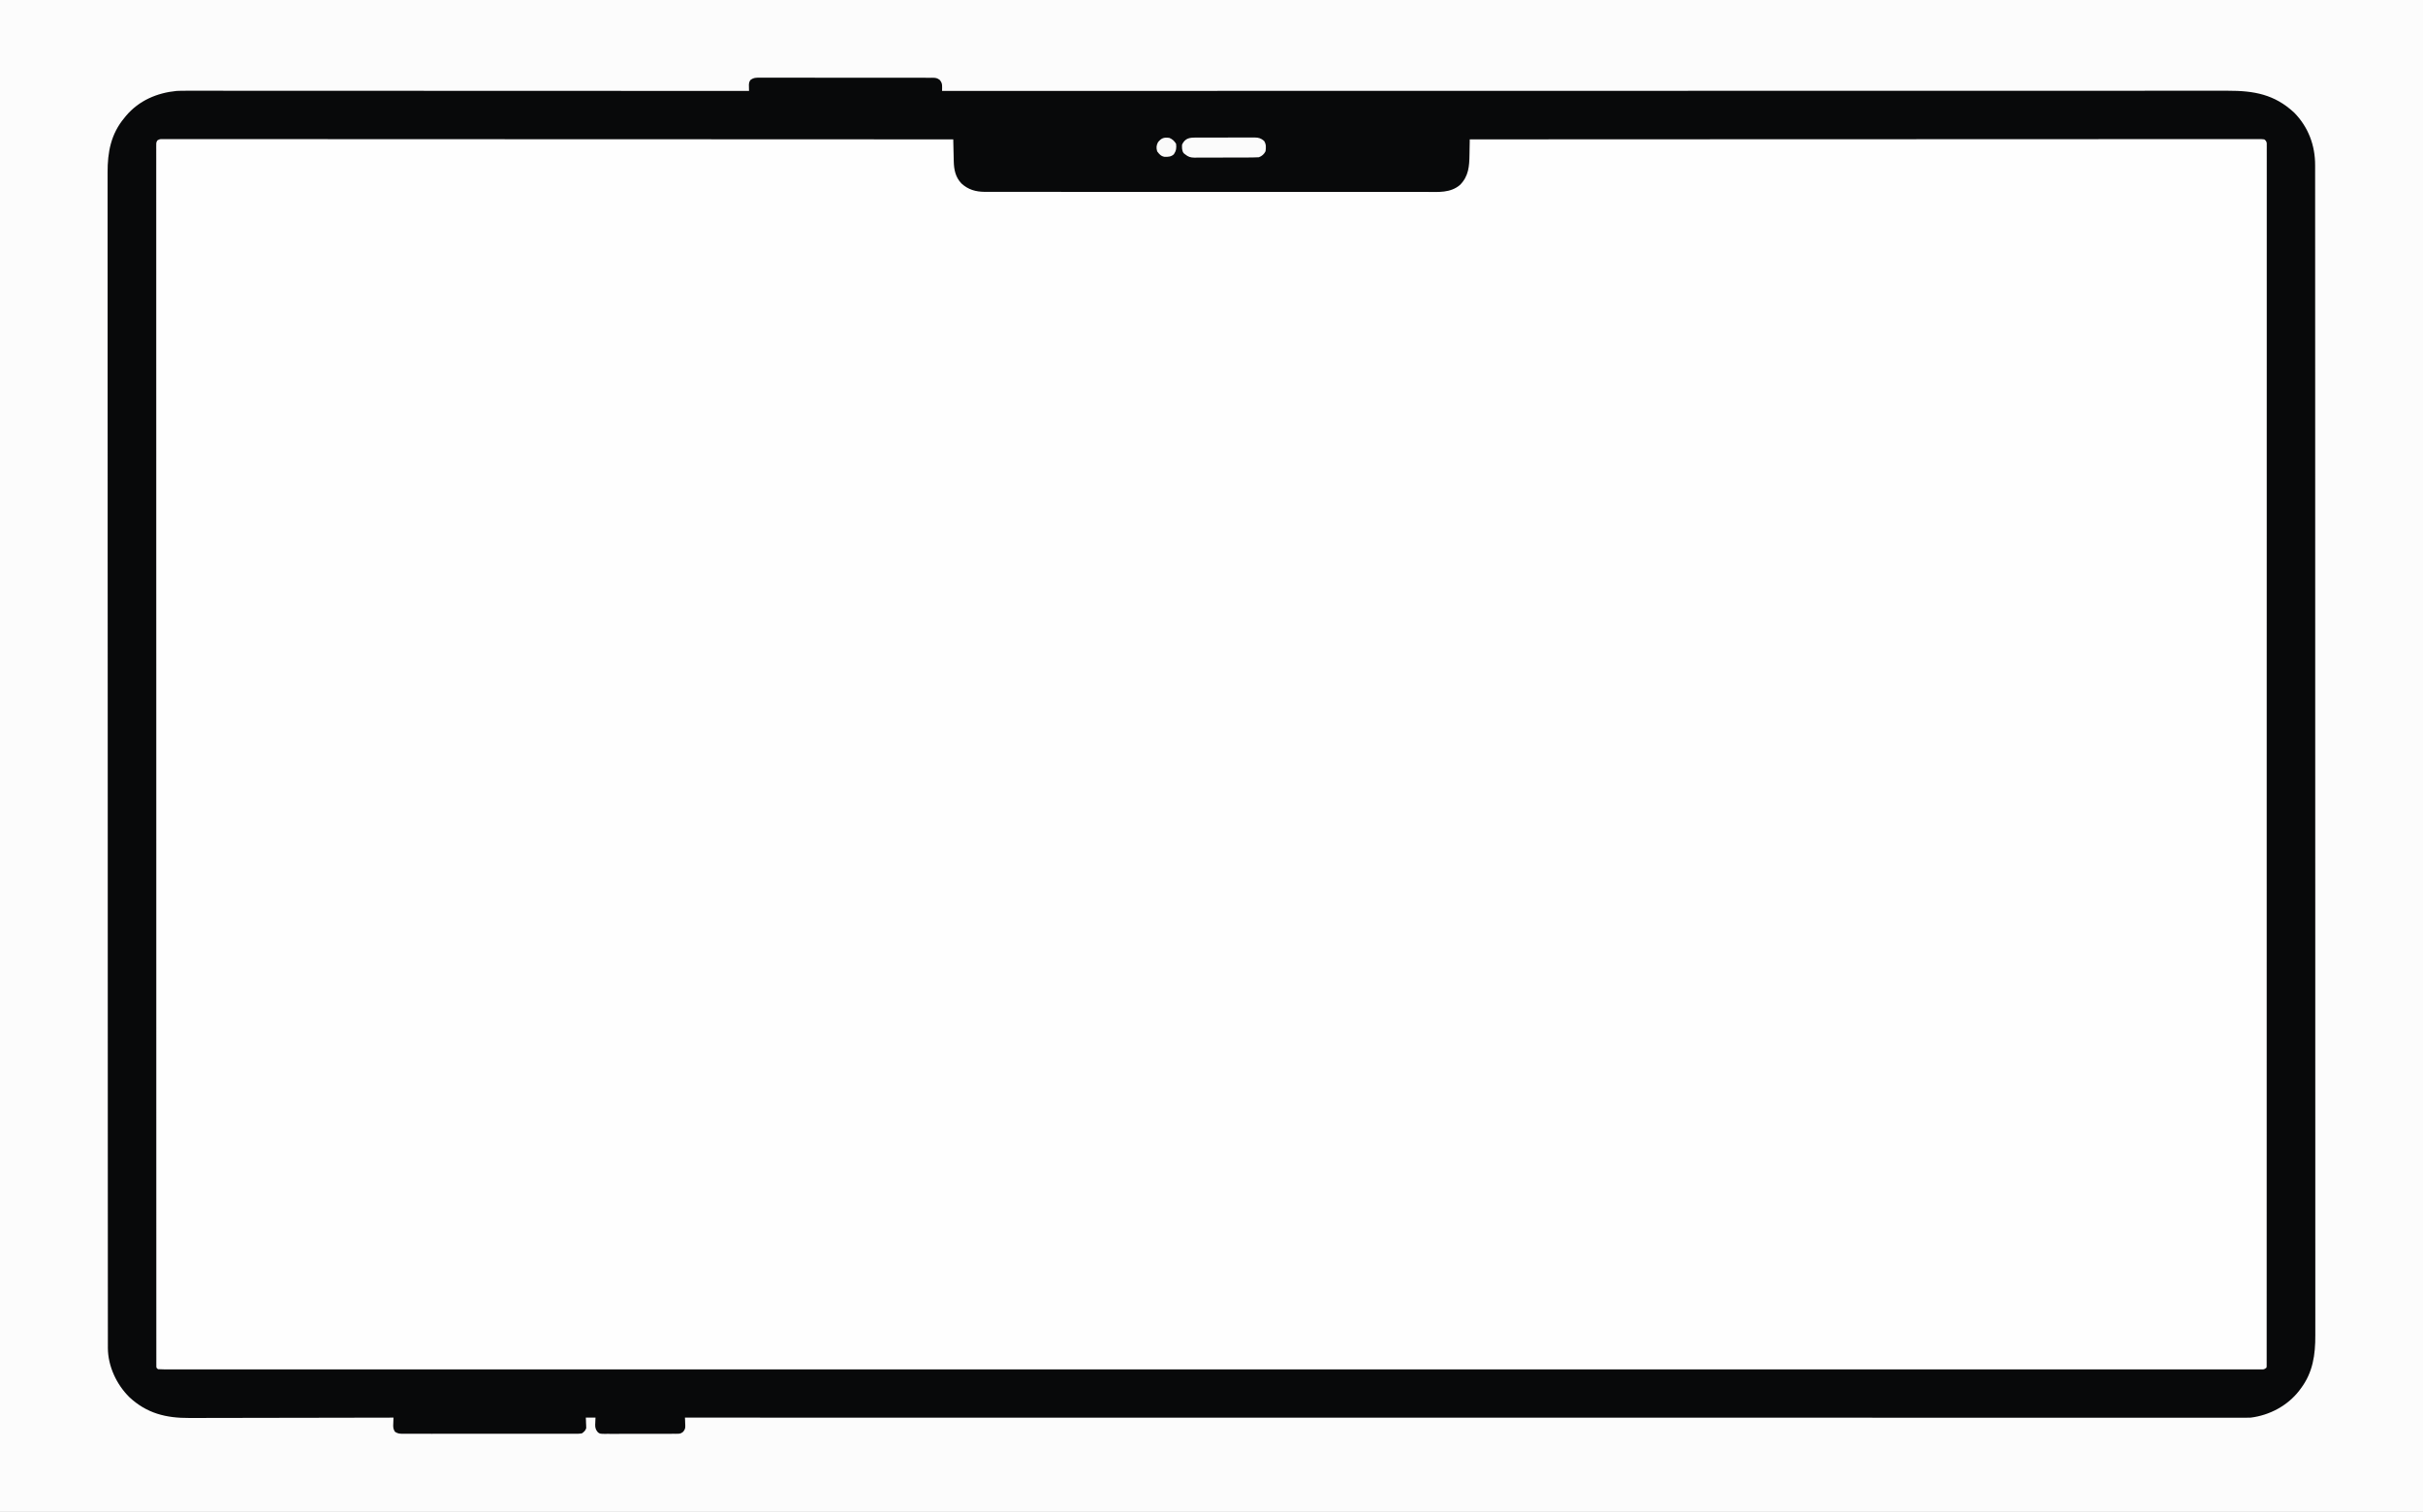 <?xml version="1.0" encoding="UTF-8"?>
<svg version="1.1" xmlns="http://www.w3.org/2000/svg" width="3251" height="2028">
<rect width="100%" height="100%" fill="#808080" stroke="none"/>
<path d="M0 0 C1072.83 0 2145.66 0 3251 0 C3251 669.24 3251 1338.48 3251 2028 C2178.17 2028 1105.34 2028 0 2028 C0 1358.76 0 689.52 0 0 Z " fill="#FEFEFE" transform="translate(0,0)"/>
<path d="M0 0 C1072.83 0 2145.66 0 3251 0 C3251 669.24 3251 1338.48 3251 2028 C2178.17 2028 1105.34 2028 0 2028 C0 1358.76 0 689.52 0 0 Z M211.325 188.23 C209.608 190.524 209.625 191.849 209.625 194.701 C209.618 195.676 209.611 196.651 209.603 197.655 C209.61 198.732 209.618 199.809 209.625 200.918 C209.621 202.064 209.617 203.21 209.613 204.391 C209.604 207.596 209.61 210.801 209.62 214.007 C209.629 217.497 209.62 220.988 209.613 224.479 C209.603 230.629 209.605 236.779 209.614 242.929 C209.627 252.136 209.623 261.342 209.616 270.549 C209.604 286.237 209.606 301.925 209.615 317.613 C209.625 333.52 209.629 349.426 209.624 365.333 C209.624 366.336 209.624 367.34 209.623 368.373 C209.622 372.459 209.621 376.545 209.619 380.631 C209.607 418.721 209.61 456.812 209.622 494.903 C209.633 531.618 209.639 568.332 209.637 605.046 C209.637 607.349 209.637 609.652 209.637 611.955 C209.637 621.21 209.637 630.464 209.636 639.719 C209.635 665.591 209.635 691.463 209.635 717.335 C209.635 718.513 209.635 719.691 209.635 720.905 C209.636 758.466 209.642 796.026 209.65 833.587 C209.65 834.806 209.651 836.024 209.651 837.28 C209.655 857.073 209.66 876.867 209.665 896.66 C209.683 975.171 209.69 1053.683 209.684 1132.194 C209.684 1137.155 209.684 1142.117 209.683 1147.078 C209.683 1148.305 209.683 1149.531 209.683 1150.795 C209.682 1164.379 209.681 1177.963 209.68 1191.547 C209.68 1192.765 209.68 1193.983 209.68 1195.238 C209.676 1260.95 209.681 1326.662 209.69 1392.375 C209.69 1394.69 209.69 1397.006 209.691 1399.322 C209.691 1400.466 209.691 1401.611 209.691 1402.791 C209.691 1405.1 209.692 1407.41 209.692 1409.719 C209.693 1415.473 209.694 1421.227 209.694 1426.981 C209.698 1452.228 209.7 1477.475 209.698 1502.723 C209.698 1504.431 209.698 1504.431 209.698 1506.174 C209.698 1511.91 209.698 1517.645 209.697 1523.381 C209.695 1564.781 209.699 1606.181 209.714 1647.581 C209.716 1651.653 209.717 1655.726 209.719 1659.798 C209.719 1660.798 209.72 1661.797 209.72 1662.827 C209.726 1678.696 209.724 1694.565 209.72 1710.434 C209.717 1726.012 209.72 1741.591 209.731 1757.169 C209.738 1766.319 209.738 1775.469 209.731 1784.618 C209.727 1790.68 209.73 1796.741 209.739 1802.803 C209.744 1806.249 209.746 1809.694 209.738 1813.14 C209.733 1816.829 209.739 1820.518 209.748 1824.207 C209.743 1825.286 209.739 1826.365 209.734 1827.477 C209.739 1828.45 209.744 1829.423 209.749 1830.425 C209.749 1831.267 209.75 1832.108 209.75 1832.976 C209.817 1835.227 209.817 1835.227 212 1837 C214.597 1837.197 217.087 1837.267 219.685 1837.25 C220.898 1837.254 220.898 1837.254 222.135 1837.259 C224.881 1837.266 227.627 1837.258 230.373 1837.251 C232.358 1837.253 234.344 1837.256 236.329 1837.259 C241.841 1837.267 247.354 1837.262 252.866 1837.255 C258.864 1837.249 264.862 1837.256 270.86 1837.26 C281.431 1837.267 292.003 1837.267 302.575 1837.261 C313.985 1837.255 325.395 1837.254 336.806 1837.257 C337.528 1837.258 338.25 1837.258 338.994 1837.258 C342.68 1837.259 346.367 1837.261 350.053 1837.262 C377.019 1837.271 403.986 1837.271 430.952 1837.265 C458.297 1837.26 485.642 1837.259 512.987 1837.263 C513.848 1837.263 514.709 1837.263 515.597 1837.263 C523.49 1837.264 531.383 1837.266 539.276 1837.267 C559.072 1837.27 578.868 1837.273 598.664 1837.275 C599.572 1837.275 600.479 1837.275 601.414 1837.275 C646.175 1837.279 690.937 1837.276 735.699 1837.273 C737.661 1837.272 739.623 1837.272 741.584 1837.272 C742.556 1837.272 743.529 1837.272 744.53 1837.272 C757.35 1837.271 770.17 1837.27 782.99 1837.269 C784.46 1837.269 784.46 1837.269 785.96 1837.268 C831.329 1837.265 876.697 1837.266 922.066 1837.268 C927.013 1837.268 931.959 1837.268 936.905 1837.268 C951.814 1837.269 966.722 1837.269 981.631 1837.27 C1027.095 1837.272 1072.56 1837.273 1118.024 1837.274 C1119.543 1837.274 1119.543 1837.274 1121.092 1837.274 C1186.677 1837.275 1252.261 1837.272 1317.846 1837.268 C1318.893 1837.268 1319.94 1837.268 1321.019 1837.268 C1356.102 1837.265 1391.184 1837.263 1426.266 1837.26 C1532.364 1837.253 1638.461 1837.248 1827.934 1837.261 C1863.008 1837.263 1898.081 1837.266 1933.154 1837.268 C1934.201 1837.268 1935.248 1837.268 1936.327 1837.268 C2001.877 1837.273 2067.426 1837.274 2132.976 1837.274 C2134.494 1837.274 2134.494 1837.274 2136.043 1837.274 C2181.482 1837.273 2226.921 1837.272 2272.36 1837.27 C2287.262 1837.269 2302.164 1837.269 2317.066 1837.268 C2322.009 1837.268 2326.953 1837.268 2331.896 1837.267 C2377.267 1837.266 2422.638 1837.265 2468.01 1837.269 C2468.989 1837.269 2469.968 1837.269 2470.977 1837.269 C2483.79 1837.27 2496.603 1837.271 2509.416 1837.272 C2510.387 1837.272 2511.359 1837.272 2512.36 1837.272 C2514.319 1837.273 2516.279 1837.273 2518.239 1837.273 C2562.938 1837.277 2607.637 1837.279 2652.336 1837.275 C2653.695 1837.275 2653.695 1837.275 2655.081 1837.274 C2674.845 1837.272 2694.608 1837.27 2714.371 1837.266 C2722.252 1837.265 2730.133 1837.264 2738.013 1837.263 C2738.873 1837.263 2739.733 1837.263 2740.619 1837.262 C2767.931 1837.258 2795.244 1837.26 2822.556 1837.266 C2849.429 1837.271 2876.302 1837.271 2903.174 1837.261 C2906.848 1837.26 2910.521 1837.259 2914.194 1837.257 C2914.913 1837.257 2915.632 1837.257 2916.373 1837.257 C2927.752 1837.253 2939.13 1837.256 2950.509 1837.262 C2961.618 1837.268 2972.728 1837.266 2983.837 1837.258 C2989.761 1837.253 2995.685 1837.252 3001.608 1837.259 C3006.97 1837.266 3012.332 1837.264 3017.693 1837.254 C3019.628 1837.252 3021.564 1837.253 3023.499 1837.258 C3026.104 1837.265 3028.709 1837.259 3031.315 1837.25 C3032.075 1837.255 3032.834 1837.26 3033.617 1837.265 C3037.764 1837.369 3037.764 1837.369 3041 1835 C3041.302 1832.894 3041.302 1832.894 3041.251 1830.425 C3041.256 1829.452 3041.261 1828.479 3041.266 1827.477 C3041.261 1826.398 3041.257 1825.319 3041.252 1824.207 C3041.256 1822.49 3041.256 1822.49 3041.261 1820.739 C3041.267 1817.533 3041.264 1814.327 3041.257 1811.121 C3041.252 1807.631 3041.259 1804.141 3041.264 1800.651 C3041.272 1794.501 3041.272 1788.351 3041.267 1782.202 C3041.26 1772.995 3041.264 1763.788 3041.27 1754.582 C3041.281 1738.894 3041.283 1723.207 3041.279 1707.519 C3041.275 1691.612 3041.275 1675.705 3041.281 1659.798 C3041.282 1658.294 3041.282 1658.294 3041.282 1656.759 C3041.284 1652.673 3041.285 1648.588 3041.287 1644.503 C3041.302 1602.984 3041.305 1561.466 3041.303 1519.947 C3041.302 1514.206 3041.302 1508.464 3041.302 1502.723 C3041.302 1501.582 3041.301 1500.442 3041.301 1499.267 C3041.3 1474.023 3041.303 1448.78 3041.306 1423.536 C3041.307 1417.776 3041.308 1412.016 3041.308 1406.256 C3041.309 1403.945 3041.309 1401.633 3041.309 1399.322 C3041.309 1398.176 3041.31 1397.03 3041.31 1395.85 C3041.31 1393.532 3041.31 1391.215 3041.311 1388.897 C3041.319 1323.114 3041.324 1257.33 3041.32 1191.547 C3041.32 1190.328 3041.32 1189.109 3041.319 1187.854 C3041.319 1174.262 3041.318 1160.67 3041.317 1147.078 C3041.317 1145.851 3041.317 1144.624 3041.316 1143.359 C3041.316 1135.915 3041.316 1135.915 3041.315 1128.47 C3041.31 1049.959 3041.317 971.448 3041.336 892.936 C3041.341 873.153 3041.346 853.37 3041.35 833.587 C3041.35 832.369 3041.351 831.151 3041.351 829.896 C3041.359 792.375 3041.364 754.855 3041.365 717.335 C3041.365 716.157 3041.365 714.98 3041.365 713.767 C3041.365 687.924 3041.365 662.081 3041.364 636.238 C3041.363 626.992 3041.363 617.745 3041.363 608.499 C3041.363 606.199 3041.362 603.898 3041.362 601.598 C3041.361 564.894 3041.368 528.19 3041.379 491.486 C3041.391 453.508 3041.392 415.53 3041.38 377.552 C3041.378 373.479 3041.377 369.406 3041.376 365.333 C3041.376 364.333 3041.375 363.334 3041.375 362.304 C3041.371 346.436 3041.376 330.568 3041.386 314.7 C3041.396 299.12 3041.395 283.54 3041.382 267.961 C3041.375 258.811 3041.376 249.662 3041.389 240.513 C3041.397 234.451 3041.395 228.388 3041.383 222.326 C3041.376 218.88 3041.375 215.435 3041.386 211.989 C3041.396 208.299 3041.388 204.609 3041.375 200.918 C3041.382 199.841 3041.389 198.765 3041.397 197.655 C3041.39 196.68 3041.382 195.705 3041.375 194.701 C3041.375 193.438 3041.375 193.438 3041.375 192.149 C3040.909 189.478 3040.169 188.592 3038 187 C3035.514 186.707 3033.279 186.6 3030.792 186.627 C3030.048 186.624 3029.304 186.62 3028.537 186.616 C3026.019 186.607 3023.501 186.619 3020.983 186.631 C3019.161 186.629 3017.34 186.625 3015.518 186.62 C3010.475 186.611 3005.431 186.621 3000.388 186.633 C2994.916 186.643 2989.443 186.636 2983.971 186.631 C2974.367 186.625 2964.764 186.63 2955.16 186.642 C2940.88 186.66 2926.6 186.661 2912.319 186.659 C2888.301 186.655 2864.282 186.665 2840.264 186.683 C2816.472 186.701 2792.681 186.712 2768.889 186.715 C2767.782 186.716 2767.782 186.716 2766.652 186.716 C2759.907 186.717 2753.163 186.717 2746.419 186.718 C2729.652 186.72 2712.886 186.723 2696.119 186.727 C2695.355 186.727 2694.592 186.727 2693.805 186.727 C2656.646 186.735 2619.488 186.754 2582.329 186.774 C2569.432 186.781 2556.534 186.787 2543.637 186.794 C2542.837 186.794 2542.037 186.795 2541.213 186.795 C2504.04 186.814 2466.866 186.825 2429.693 186.835 C2427.28 186.835 2424.867 186.836 2422.454 186.836 C2406.465 186.84 2390.475 186.844 2374.485 186.848 C2342.668 186.855 2310.852 186.864 2279.035 186.872 C2277.52 186.873 2276.005 186.873 2274.489 186.874 C2192.677 186.896 2110.865 186.932 1972 187 C1971.985 188.058 1971.971 189.116 1971.956 190.206 C1971.897 194.187 1971.82 198.168 1971.738 202.149 C1971.705 203.861 1971.676 205.574 1971.654 207.287 C1971.438 223.002 1970.583 236.248 1959 248.035 C1946.167 259.146 1929.639 257.567 1913.752 257.501 C1911.167 257.505 1908.582 257.511 1905.998 257.518 C1900.39 257.531 1894.782 257.529 1889.175 257.517 C1880.836 257.5 1872.497 257.505 1864.158 257.515 C1849.263 257.533 1834.367 257.527 1819.472 257.512 C1806.437 257.499 1793.403 257.494 1780.368 257.496 C1779.07 257.497 1779.07 257.497 1777.746 257.497 C1774.234 257.497 1770.721 257.498 1767.209 257.499 C1734.274 257.506 1701.338 257.49 1668.403 257.464 C1639.151 257.441 1609.899 257.436 1580.647 257.446 C1573.156 257.449 1565.664 257.451 1558.173 257.454 C1556.789 257.454 1556.789 257.454 1555.378 257.455 C1530.924 257.462 1506.469 257.456 1482.015 257.445 C1479.383 257.444 1476.752 257.443 1474.12 257.442 C1472.374 257.441 1470.628 257.44 1468.883 257.439 C1455.856 257.434 1442.83 257.435 1429.804 257.439 C1414.991 257.445 1400.179 257.439 1385.366 257.419 C1377.079 257.408 1368.792 257.405 1360.505 257.414 C1354.315 257.42 1348.126 257.41 1341.936 257.394 C1339.433 257.39 1336.931 257.391 1334.428 257.397 C1331.024 257.406 1327.621 257.395 1324.217 257.38 C1323.248 257.387 1322.279 257.394 1321.28 257.401 C1309.161 257.299 1299.018 254.475 1290.031 246.184 C1281.898 237.654 1279.92 227.586 1279.684 216.199 C1279.652 214.945 1279.652 214.945 1279.621 213.665 C1279.555 211.006 1279.496 208.347 1279.438 205.688 C1279.394 203.88 1279.351 202.072 1279.307 200.264 C1279.2 195.843 1279.098 191.421 1279 187 C1150.223 186.935 1150.223 186.935 974.24 186.873 C972.722 186.873 971.204 186.872 969.687 186.872 C937.835 186.863 905.984 186.855 874.132 186.847 C858.132 186.844 842.133 186.84 826.133 186.836 C823.72 186.835 821.306 186.835 818.893 186.834 C781.716 186.825 744.54 186.813 707.363 186.794 C706.563 186.794 705.764 186.793 704.94 186.793 C692.046 186.786 679.152 186.779 666.258 186.772 C629.133 186.753 592.007 186.734 554.881 186.727 C553.737 186.726 553.737 186.726 552.569 186.726 C535.821 186.723 519.073 186.72 502.325 186.718 C495.587 186.717 488.849 186.716 482.111 186.715 C481.373 186.715 480.636 186.715 479.876 186.715 C456.091 186.712 432.307 186.699 408.522 186.681 C383.909 186.663 359.296 186.655 334.684 186.659 C320.48 186.662 306.277 186.656 292.074 186.638 C282.602 186.626 273.131 186.626 263.66 186.635 C258.253 186.639 252.846 186.639 247.438 186.625 C242.529 186.613 237.619 186.615 232.709 186.628 C230.935 186.63 229.161 186.627 227.387 186.618 C224.994 186.608 222.601 186.615 220.208 186.627 C219.165 186.616 219.165 186.616 218.101 186.605 C214.476 186.626 214.476 186.626 211.325 188.23 Z " fill="#FCFCFC" transform="translate(0,0)"/>
<path d="M0 0 C1.013 -0.009 2.027 -0.017 3.071 -0.026 C6.472 -0.048 9.871 -0.027 13.271 -0.005 C15.707 -0.012 18.143 -0.021 20.579 -0.032 C26.511 -0.053 32.443 -0.046 38.375 -0.025 C43.196 -0.009 48.017 -0.004 52.838 -0.009 C53.524 -0.009 54.211 -0.01 54.917 -0.011 C56.311 -0.012 57.705 -0.013 59.099 -0.015 C72.17 -0.027 85.241 -0.003 98.312 0.034 C109.527 0.065 120.742 0.067 131.958 0.048 C144.982 0.026 158.006 0.02 171.03 0.041 C172.419 0.043 173.808 0.045 175.197 0.047 C175.88 0.048 176.563 0.049 177.267 0.05 C182.082 0.057 186.898 0.052 191.713 0.043 C198.194 0.031 204.675 0.047 211.156 0.08 C213.537 0.088 215.918 0.088 218.299 0.078 C221.545 0.067 224.789 0.086 228.035 0.114 C228.982 0.103 229.929 0.093 230.904 0.082 C235.471 0.153 237.388 0.259 241.079 3.17 C243.777 6.768 244.137 8.445 244.08 12.88 C244.071 13.79 244.062 14.7 244.052 15.638 C244.041 16.337 244.029 17.035 244.017 17.755 C244.639 17.755 245.262 17.755 245.903 17.755 C298.743 17.744 351.583 17.734 404.424 17.723 C405.993 17.723 405.993 17.723 407.594 17.723 C519.697 17.701 631.799 17.683 743.901 17.67 C746.391 17.67 748.881 17.67 751.371 17.67 C803.633 17.664 855.895 17.658 908.157 17.653 C934.41 17.651 960.662 17.648 986.915 17.646 C990.875 17.645 994.835 17.645 998.795 17.645 C1059.781 17.638 1120.768 17.631 1181.754 17.618 C1183.065 17.618 1184.377 17.617 1185.728 17.617 C1206.872 17.613 1228.016 17.608 1249.161 17.603 C1310.057 17.59 1370.953 17.578 1431.85 17.573 C1433.102 17.573 1434.354 17.573 1435.644 17.573 C1463.129 17.57 1490.614 17.568 1518.099 17.567 C1529.158 17.567 1540.217 17.566 1551.276 17.565 C1552.486 17.565 1553.696 17.565 1554.943 17.565 C1593.951 17.563 1632.96 17.554 1671.968 17.543 C1711.257 17.531 1750.546 17.525 1789.835 17.528 C1795.263 17.528 1800.69 17.529 1806.118 17.529 C1807.182 17.529 1808.246 17.529 1809.342 17.529 C1826.199 17.53 1843.056 17.524 1859.913 17.515 C1876.483 17.507 1893.054 17.505 1909.624 17.512 C1919.342 17.515 1929.06 17.513 1938.778 17.503 C1945.232 17.497 1951.687 17.498 1958.141 17.505 C1961.8 17.508 1965.458 17.509 1969.117 17.501 C2004.089 17.427 2031.817 22.237 2058.322 47.005 C2077.083 66.146 2086.389 90.815 2086.27 117.515 C2086.273 118.643 2086.276 119.77 2086.28 120.932 C2086.287 124.703 2086.281 128.474 2086.275 132.245 C2086.276 134.99 2086.281 137.735 2086.285 140.481 C2086.293 146.465 2086.294 152.449 2086.29 158.433 C2086.284 167.392 2086.289 176.351 2086.296 185.309 C2086.309 200.579 2086.312 215.848 2086.31 231.117 C2086.307 246.591 2086.309 262.065 2086.317 277.539 C2086.317 278.517 2086.318 279.494 2086.318 280.501 C2086.32 284.482 2086.322 288.463 2086.324 292.443 C2086.344 333.973 2086.35 375.502 2086.351 417.031 C2086.352 421.502 2086.352 425.972 2086.352 430.442 C2086.352 431.552 2086.352 432.661 2086.352 433.804 C2086.353 458.385 2086.357 482.965 2086.362 507.546 C2086.364 517.667 2086.366 527.788 2086.368 537.909 C2086.369 539.587 2086.369 539.587 2086.369 541.298 C2086.382 605.384 2086.39 669.469 2086.389 733.554 C2086.389 735.953 2086.389 738.351 2086.389 740.75 C2086.389 751.578 2086.388 762.407 2086.388 773.235 C2086.388 778.064 2086.388 782.893 2086.388 787.722 C2086.388 790.139 2086.388 792.556 2086.388 794.972 C2086.387 871.399 2086.401 947.825 2086.429 1024.251 C2086.436 1043.507 2086.443 1062.763 2086.449 1082.018 C2086.45 1083.797 2086.45 1083.797 2086.451 1085.611 C2086.463 1122.153 2086.471 1158.695 2086.473 1195.237 C2086.473 1196.384 2086.473 1197.532 2086.473 1198.714 C2086.475 1223.898 2086.476 1249.083 2086.475 1274.268 C2086.475 1283.28 2086.475 1292.291 2086.475 1301.303 C2086.475 1303.545 2086.475 1305.786 2086.475 1308.028 C2086.474 1343.751 2086.486 1379.473 2086.503 1415.196 C2086.52 1451.175 2086.525 1487.154 2086.511 1523.133 C2086.51 1528.106 2086.508 1533.079 2086.506 1538.051 C2086.506 1539.514 2086.506 1539.514 2086.505 1541.005 C2086.501 1556.434 2086.509 1571.862 2086.524 1587.291 C2086.537 1602.466 2086.537 1617.641 2086.521 1632.816 C2086.513 1641.709 2086.515 1650.603 2086.533 1659.496 C2086.544 1665.409 2086.541 1671.323 2086.525 1677.236 C2086.517 1680.584 2086.517 1683.931 2086.531 1687.279 C2086.631 1713.587 2083.247 1737.247 2067.017 1758.755 C2066.317 1759.7 2065.617 1760.645 2064.896 1761.618 C2049.234 1781.804 2025.168 1794.555 2000.017 1797.755 C1997.885 1797.84 1995.751 1797.88 1993.618 1797.88 C1991.738 1797.883 1991.738 1797.883 1989.82 1797.887 C1988.439 1797.885 1987.058 1797.882 1985.676 1797.879 C1984.194 1797.88 1982.711 1797.882 1981.228 1797.883 C1977.137 1797.887 1973.045 1797.884 1968.954 1797.88 C1964.493 1797.877 1960.031 1797.88 1955.57 1797.882 C1947.715 1797.884 1939.861 1797.883 1932.006 1797.88 C1920.247 1797.875 1908.489 1797.876 1896.73 1797.878 C1876.692 1797.88 1856.655 1797.879 1836.617 1797.874 C1816.303 1797.87 1795.99 1797.868 1775.676 1797.868 C1774.394 1797.868 1773.113 1797.868 1771.792 1797.868 C1765.257 1797.869 1758.722 1797.869 1752.187 1797.869 C1738.788 1797.869 1725.388 1797.869 1711.988 1797.869 C1710.977 1797.869 1710.977 1797.869 1709.945 1797.869 C1676.69 1797.869 1643.435 1797.865 1610.181 1797.861 C1598.472 1797.859 1586.763 1797.858 1575.055 1797.857 C1573.963 1797.856 1573.963 1797.856 1572.849 1797.856 C1539.14 1797.852 1505.431 1797.851 1471.722 1797.85 C1469.517 1797.85 1467.313 1797.85 1465.109 1797.85 C1451.817 1797.85 1438.525 1797.849 1425.232 1797.849 C1392.188 1797.848 1359.143 1797.847 1326.098 1797.846 C1325.346 1797.846 1324.594 1797.846 1323.819 1797.846 C1275.09 1797.845 1226.362 1797.841 1177.633 1797.837 C1176.855 1797.837 1176.077 1797.837 1175.276 1797.837 C1151.591 1797.835 1127.907 1797.833 1104.222 1797.831 C1078.012 1797.828 1051.803 1797.826 1025.593 1797.824 C1024.411 1797.824 1024.411 1797.824 1023.205 1797.824 C948.355 1797.817 873.505 1797.813 798.655 1797.81 C795.485 1797.81 792.314 1797.81 789.144 1797.81 C759.971 1797.809 730.798 1797.807 701.625 1797.806 C700.849 1797.806 700.073 1797.806 699.274 1797.806 C696.925 1797.806 694.577 1797.806 692.228 1797.806 C628.775 1797.803 565.323 1797.801 501.87 1797.798 C499.631 1797.798 497.393 1797.797 495.154 1797.797 C422.437 1797.794 349.72 1797.79 91.771 1797.771 C90.512 1797.771 89.253 1797.771 87.956 1797.771 C24.976 1797.766 -38.003 1797.761 -100.983 1797.755 C-100.896 1799.401 -100.896 1799.401 -100.807 1801.079 C-100.76 1802.534 -100.714 1803.988 -100.67 1805.443 C-100.628 1806.164 -100.586 1806.885 -100.543 1807.628 C-100.447 1811.844 -100.622 1813.303 -103.357 1816.735 C-106.155 1818.887 -107.266 1819.383 -110.726 1819.397 C-111.652 1819.412 -112.577 1819.428 -113.53 1819.444 C-115.034 1819.431 -115.034 1819.431 -116.569 1819.418 C-118.167 1819.434 -118.167 1819.434 -119.798 1819.449 C-123.318 1819.477 -126.837 1819.467 -130.358 1819.454 C-132.805 1819.46 -135.252 1819.468 -137.699 1819.476 C-142.827 1819.488 -147.954 1819.481 -153.082 1819.462 C-159.657 1819.439 -166.23 1819.466 -172.804 1819.507 C-177.857 1819.533 -182.91 1819.53 -187.963 1819.519 C-190.387 1819.518 -192.811 1819.525 -195.235 1819.542 C-198.623 1819.562 -202.009 1819.544 -205.397 1819.516 C-206.399 1819.529 -207.402 1819.543 -208.435 1819.557 C-215.017 1819.447 -215.017 1819.447 -217.728 1817.505 C-220.696 1814.174 -221.531 1811.333 -221.422 1806.896 C-221.359 1805.898 -221.359 1805.898 -221.295 1804.88 C-221.261 1803.848 -221.261 1803.848 -221.227 1802.794 C-221.168 1801.114 -221.079 1799.434 -220.983 1797.755 C-225.273 1797.755 -229.563 1797.755 -233.983 1797.755 C-233.896 1799.401 -233.896 1799.401 -233.807 1801.079 C-233.76 1802.534 -233.714 1803.988 -233.67 1805.443 C-233.628 1806.164 -233.586 1806.885 -233.543 1807.628 C-233.527 1808.334 -233.511 1809.04 -233.494 1809.767 C-233.468 1810.411 -233.442 1811.055 -233.415 1811.719 C-234.382 1815.186 -236.167 1816.556 -238.983 1818.755 C-242.307 1819.496 -245.571 1819.43 -248.965 1819.39 C-249.979 1819.398 -250.992 1819.406 -252.036 1819.414 C-255.437 1819.434 -258.836 1819.418 -262.237 1819.402 C-264.673 1819.409 -267.108 1819.418 -269.544 1819.429 C-275.476 1819.449 -281.408 1819.446 -287.34 1819.432 C-292.161 1819.42 -296.982 1819.419 -301.803 1819.424 C-302.49 1819.425 -303.176 1819.426 -303.883 1819.427 C-305.277 1819.428 -306.671 1819.43 -308.065 1819.431 C-321.136 1819.446 -334.206 1819.429 -347.277 1819.402 C-358.493 1819.38 -369.708 1819.384 -380.923 1819.407 C-393.947 1819.434 -406.971 1819.444 -419.995 1819.429 C-421.384 1819.427 -422.773 1819.426 -424.162 1819.424 C-424.845 1819.423 -425.528 1819.423 -426.233 1819.422 C-431.048 1819.418 -435.863 1819.425 -440.678 1819.437 C-447.159 1819.452 -453.64 1819.441 -460.121 1819.412 C-462.502 1819.406 -464.884 1819.407 -467.265 1819.418 C-470.51 1819.432 -473.754 1819.415 -477 1819.39 C-477.947 1819.401 -478.894 1819.412 -479.87 1819.424 C-484.177 1819.359 -486.408 1819.129 -490.087 1816.735 C-492.596 1812.791 -492.56 1810.004 -492.295 1805.443 C-492.273 1804.702 -492.25 1803.962 -492.227 1803.199 C-492.168 1801.383 -492.079 1799.569 -491.983 1797.755 C-492.609 1797.757 -493.235 1797.758 -493.88 1797.76 C-531.049 1797.849 -568.218 1797.918 -605.387 1797.959 C-609.857 1797.964 -614.326 1797.97 -618.795 1797.975 C-619.685 1797.976 -620.575 1797.977 -621.492 1797.978 C-635.871 1797.995 -650.251 1798.027 -664.631 1798.064 C-679.401 1798.101 -694.172 1798.123 -708.942 1798.132 C-718.046 1798.137 -727.15 1798.154 -736.254 1798.187 C-742.508 1798.208 -748.763 1798.214 -755.018 1798.209 C-758.619 1798.207 -762.22 1798.21 -765.821 1798.232 C-797.106 1798.411 -822.932 1792.158 -846.398 1770.324 C-863.66 1753.237 -875.118 1728.767 -875.25 1704.351 C-875.246 1703.318 -875.241 1702.285 -875.237 1701.22 C-875.24 1700.093 -875.243 1698.965 -875.246 1697.804 C-875.255 1694.021 -875.249 1690.238 -875.243 1686.455 C-875.245 1683.706 -875.25 1680.956 -875.254 1678.207 C-875.263 1672.208 -875.264 1666.209 -875.261 1660.21 C-875.256 1651.23 -875.262 1642.249 -875.27 1633.268 C-875.284 1617.962 -875.289 1602.655 -875.288 1587.349 C-875.288 1571.835 -875.291 1556.322 -875.3 1540.808 C-875.301 1539.829 -875.301 1538.849 -875.302 1537.84 C-875.304 1533.85 -875.307 1529.861 -875.309 1525.871 C-875.334 1484.239 -875.344 1442.607 -875.349 1400.975 C-875.349 1396.493 -875.35 1392.011 -875.35 1387.529 C-875.35 1386.417 -875.35 1385.304 -875.351 1384.158 C-875.353 1359.516 -875.36 1334.874 -875.366 1310.231 C-875.369 1300.086 -875.372 1289.94 -875.374 1279.794 C-875.374 1278.673 -875.375 1277.552 -875.375 1276.397 C-875.392 1212.151 -875.404 1147.905 -875.406 1083.659 C-875.406 1081.255 -875.406 1078.85 -875.406 1076.445 C-875.407 1065.588 -875.407 1054.731 -875.408 1043.874 C-875.408 1039.033 -875.408 1034.191 -875.408 1029.35 C-875.408 1026.927 -875.408 1024.503 -875.408 1022.08 C-875.411 945.463 -875.433 868.846 -875.47 792.229 C-875.497 735.096 -875.523 677.962 -875.53 620.829 C-875.53 619.678 -875.53 618.528 -875.53 617.343 C-875.533 592.094 -875.534 566.846 -875.534 541.597 C-875.534 532.562 -875.535 523.527 -875.535 514.493 C-875.535 512.245 -875.535 509.997 -875.535 507.75 C-875.536 471.94 -875.551 436.13 -875.575 400.32 C-875.598 364.249 -875.605 328.178 -875.59 292.107 C-875.588 287.121 -875.587 282.134 -875.585 277.147 C-875.584 276.17 -875.584 275.192 -875.584 274.185 C-875.579 258.72 -875.59 243.254 -875.609 227.788 C-875.627 212.573 -875.627 197.359 -875.608 182.144 C-875.598 173.229 -875.601 164.314 -875.625 155.4 C-875.639 149.469 -875.635 143.54 -875.616 137.609 C-875.606 134.254 -875.606 130.899 -875.624 127.543 C-875.757 99.853 -871.17 75.391 -852.983 53.755 C-852.297 52.907 -851.611 52.059 -850.905 51.185 C-833.54 30.669 -809.354 20.307 -782.983 17.755 C-778.366 17.51 -773.765 17.489 -769.143 17.509 C-767.829 17.507 -766.515 17.504 -765.161 17.502 C-761.546 17.496 -757.931 17.502 -754.315 17.511 C-750.37 17.518 -746.425 17.513 -742.48 17.509 C-735.577 17.505 -728.674 17.509 -721.77 17.517 C-711.505 17.529 -701.241 17.529 -690.976 17.528 C-673.706 17.525 -656.436 17.532 -639.166 17.544 C-622.072 17.556 -604.978 17.563 -587.884 17.565 C-586.82 17.566 -585.756 17.566 -584.66 17.566 C-579.258 17.567 -573.856 17.567 -568.454 17.568 C-530.211 17.572 -491.969 17.585 -453.726 17.604 C-416.579 17.623 -379.431 17.637 -342.284 17.645 C-341.138 17.646 -339.993 17.646 -338.813 17.646 C-327.309 17.649 -315.806 17.651 -304.302 17.654 C-280.869 17.659 -257.437 17.664 -234.004 17.67 C-232.926 17.671 -231.849 17.671 -230.739 17.671 C-158.82 17.69 -86.901 17.721 -14.983 17.755 C-15.004 17.003 -15.026 16.252 -15.049 15.477 C-15.066 14.489 -15.082 13.501 -15.1 12.483 C-15.122 11.504 -15.143 10.525 -15.166 9.517 C-14.982 6.741 -14.684 5.37 -13.107 3.115 C-8.713 -0.204 -5.378 -0.08 0 0 Z M-808.658 83.985 C-810.375 86.279 -810.358 87.604 -810.358 90.456 C-810.365 91.431 -810.372 92.406 -810.38 93.411 C-810.372 94.487 -810.365 95.564 -810.358 96.673 C-810.362 97.819 -810.366 98.965 -810.37 100.146 C-810.378 103.351 -810.373 106.556 -810.362 109.762 C-810.354 113.253 -810.363 116.743 -810.37 120.234 C-810.379 126.384 -810.378 132.534 -810.369 138.684 C-810.355 147.891 -810.359 157.098 -810.367 166.304 C-810.379 181.992 -810.377 197.68 -810.367 213.368 C-810.357 229.275 -810.354 245.182 -810.359 261.088 C-810.359 262.092 -810.359 263.095 -810.359 264.128 C-810.361 268.214 -810.362 272.3 -810.363 276.386 C-810.375 314.477 -810.373 352.568 -810.361 390.659 C-810.35 427.373 -810.344 464.087 -810.345 500.801 C-810.345 503.104 -810.345 505.407 -810.345 507.711 C-810.346 516.965 -810.346 526.219 -810.347 535.474 C-810.348 561.346 -810.348 587.218 -810.347 613.09 C-810.347 614.268 -810.347 615.446 -810.347 616.66 C-810.346 654.221 -810.341 691.781 -810.333 729.342 C-810.332 730.561 -810.332 731.78 -810.332 733.035 C-810.327 752.828 -810.323 772.622 -810.318 792.415 C-810.299 870.926 -810.293 949.438 -810.298 1027.949 C-810.299 1032.911 -810.299 1037.872 -810.299 1042.833 C-810.299 1044.06 -810.3 1045.286 -810.3 1046.55 C-810.301 1060.134 -810.301 1073.718 -810.302 1087.302 C-810.302 1088.52 -810.303 1089.738 -810.303 1090.993 C-810.307 1156.706 -810.302 1222.418 -810.293 1288.13 C-810.293 1290.445 -810.292 1292.761 -810.292 1295.077 C-810.292 1296.222 -810.292 1297.366 -810.291 1298.546 C-810.291 1300.855 -810.291 1303.165 -810.291 1305.474 C-810.29 1311.228 -810.289 1316.982 -810.288 1322.736 C-810.285 1347.983 -810.283 1373.231 -810.284 1398.478 C-810.284 1400.186 -810.284 1400.186 -810.284 1401.929 C-810.285 1407.665 -810.285 1413.4 -810.285 1419.136 C-810.288 1460.536 -810.284 1501.936 -810.268 1543.336 C-810.267 1547.408 -810.265 1551.481 -810.264 1555.553 C-810.263 1556.553 -810.263 1557.552 -810.263 1558.582 C-810.257 1574.451 -810.258 1590.32 -810.262 1606.189 C-810.266 1621.767 -810.262 1637.346 -810.251 1652.925 C-810.245 1662.074 -810.244 1671.224 -810.251 1680.374 C-810.256 1686.435 -810.253 1692.496 -810.244 1698.558 C-810.239 1702.004 -810.237 1705.45 -810.244 1708.895 C-810.25 1712.584 -810.244 1716.273 -810.235 1719.962 C-810.239 1721.042 -810.244 1722.121 -810.249 1723.232 C-810.244 1724.205 -810.239 1725.178 -810.233 1726.18 C-810.233 1727.022 -810.233 1727.864 -810.233 1728.731 C-810.165 1730.983 -810.165 1730.983 -807.983 1732.755 C-805.386 1732.952 -802.895 1733.022 -800.297 1733.005 C-799.085 1733.01 -799.085 1733.01 -797.847 1733.014 C-795.101 1733.021 -792.356 1733.013 -789.61 1733.006 C-787.624 1733.008 -785.639 1733.011 -783.654 1733.014 C-778.141 1733.022 -772.629 1733.017 -767.117 1733.01 C-761.119 1733.005 -755.121 1733.011 -749.123 1733.016 C-738.551 1733.022 -727.98 1733.022 -717.408 1733.016 C-705.998 1733.01 -694.587 1733.009 -683.177 1733.013 C-682.455 1733.013 -681.733 1733.013 -680.989 1733.013 C-677.302 1733.014 -673.616 1733.016 -669.929 1733.017 C-642.963 1733.026 -615.997 1733.026 -589.031 1733.021 C-561.686 1733.015 -534.341 1733.014 -506.996 1733.018 C-506.135 1733.018 -505.273 1733.018 -504.386 1733.018 C-496.493 1733.02 -488.6 1733.021 -480.706 1733.022 C-460.91 1733.025 -441.114 1733.028 -421.318 1733.03 C-420.411 1733.03 -419.504 1733.03 -418.569 1733.03 C-373.807 1733.035 -329.045 1733.032 -284.283 1733.028 C-282.322 1733.028 -280.36 1733.027 -278.398 1733.027 C-277.426 1733.027 -276.454 1733.027 -275.452 1733.027 C-262.632 1733.026 -249.812 1733.025 -236.992 1733.024 C-235.522 1733.024 -235.522 1733.024 -234.023 1733.024 C-188.654 1733.02 -143.285 1733.021 -97.916 1733.023 C-92.97 1733.023 -88.024 1733.023 -83.077 1733.023 C-68.169 1733.024 -53.26 1733.024 -38.352 1733.025 C7.113 1733.027 52.577 1733.028 98.042 1733.029 C99.56 1733.029 99.56 1733.029 101.109 1733.029 C166.694 1733.03 232.278 1733.027 297.863 1733.023 C298.91 1733.023 299.958 1733.023 301.037 1733.023 C336.119 1733.02 371.201 1733.018 406.284 1733.015 C512.381 1733.008 618.478 1733.004 807.951 1733.016 C843.025 1733.018 878.098 1733.021 913.172 1733.023 C914.219 1733.023 915.266 1733.023 916.344 1733.023 C981.894 1733.028 1047.444 1733.03 1112.993 1733.029 C1114.511 1733.029 1114.511 1733.029 1116.06 1733.029 C1161.499 1733.028 1206.938 1733.027 1252.377 1733.025 C1267.279 1733.024 1282.181 1733.024 1297.083 1733.023 C1302.027 1733.023 1306.97 1733.023 1311.914 1733.023 C1357.285 1733.021 1402.656 1733.02 1448.027 1733.024 C1449.006 1733.024 1449.985 1733.024 1450.994 1733.024 C1463.807 1733.025 1476.62 1733.026 1489.433 1733.027 C1490.405 1733.027 1491.376 1733.027 1492.377 1733.028 C1494.337 1733.028 1496.297 1733.028 1498.257 1733.028 C1542.955 1733.032 1587.654 1733.034 1632.353 1733.03 C1633.712 1733.03 1633.712 1733.03 1635.099 1733.03 C1654.862 1733.027 1674.625 1733.025 1694.388 1733.022 C1702.269 1733.02 1710.15 1733.019 1718.031 1733.018 C1718.891 1733.018 1719.75 1733.018 1720.636 1733.018 C1747.949 1733.013 1775.261 1733.015 1802.574 1733.021 C1829.446 1733.026 1856.319 1733.026 1883.192 1733.016 C1886.865 1733.015 1890.538 1733.014 1894.211 1733.013 C1894.931 1733.012 1895.65 1733.012 1896.391 1733.012 C1907.769 1733.008 1919.148 1733.011 1930.526 1733.017 C1941.636 1733.023 1952.745 1733.022 1963.854 1733.013 C1969.778 1733.008 1975.702 1733.007 1981.626 1733.014 C1986.987 1733.021 1992.349 1733.019 1997.71 1733.009 C1999.646 1733.007 2001.581 1733.008 2003.517 1733.014 C2006.122 1733.02 2008.727 1733.014 2011.332 1733.005 C2012.092 1733.01 2012.852 1733.015 2013.635 1733.02 C2017.781 1733.124 2017.781 1733.124 2021.017 1730.755 C2021.32 1728.649 2021.32 1728.649 2021.268 1726.18 C2021.273 1725.207 2021.278 1724.235 2021.283 1723.232 C2021.279 1722.153 2021.274 1721.074 2021.269 1719.962 C2021.274 1718.246 2021.274 1718.246 2021.278 1716.494 C2021.284 1713.288 2021.281 1710.082 2021.275 1706.876 C2021.27 1703.386 2021.276 1699.896 2021.282 1696.406 C2021.289 1690.256 2021.289 1684.107 2021.284 1677.957 C2021.277 1668.75 2021.281 1659.544 2021.288 1650.337 C2021.299 1634.649 2021.3 1618.962 2021.296 1603.275 C2021.292 1587.368 2021.293 1571.461 2021.298 1555.553 C2021.299 1554.049 2021.299 1554.049 2021.3 1552.514 C2021.301 1548.429 2021.302 1544.343 2021.304 1540.258 C2021.32 1498.739 2021.322 1457.221 2021.32 1415.702 C2021.32 1409.961 2021.319 1404.219 2021.319 1398.478 C2021.319 1397.338 2021.319 1396.197 2021.319 1395.022 C2021.317 1369.779 2021.32 1344.535 2021.323 1319.291 C2021.324 1313.531 2021.325 1307.771 2021.326 1302.012 C2021.326 1299.7 2021.326 1297.388 2021.327 1295.077 C2021.327 1293.931 2021.327 1292.785 2021.327 1291.605 C2021.327 1289.287 2021.328 1286.97 2021.328 1284.652 C2021.337 1218.869 2021.341 1153.086 2021.337 1087.302 C2021.337 1086.083 2021.337 1084.865 2021.337 1083.609 C2021.336 1070.017 2021.335 1056.425 2021.334 1042.833 C2021.334 1041.606 2021.334 1040.379 2021.334 1039.114 C2021.333 1031.67 2021.333 1031.67 2021.333 1024.225 C2021.327 945.714 2021.335 867.203 2021.354 788.691 C2021.358 768.908 2021.363 749.125 2021.367 729.342 C2021.368 728.124 2021.368 726.906 2021.368 725.651 C2021.377 688.131 2021.381 650.61 2021.382 613.09 C2021.382 611.912 2021.382 610.735 2021.382 609.522 C2021.383 583.679 2021.382 557.836 2021.381 531.993 C2021.381 522.747 2021.38 513.5 2021.38 504.254 C2021.38 501.954 2021.38 499.653 2021.38 497.353 C2021.378 460.649 2021.385 423.945 2021.397 387.242 C2021.408 349.264 2021.409 311.285 2021.397 273.307 C2021.396 269.234 2021.394 265.161 2021.393 261.088 C2021.393 260.089 2021.393 259.089 2021.392 258.059 C2021.388 242.191 2021.394 226.323 2021.404 210.455 C2021.413 194.875 2021.412 179.296 2021.399 163.716 C2021.392 154.567 2021.394 145.418 2021.407 136.268 C2021.415 130.206 2021.412 124.144 2021.4 118.081 C2021.394 114.636 2021.392 111.19 2021.404 107.745 C2021.414 104.054 2021.405 100.364 2021.392 96.673 C2021.4 95.597 2021.407 94.52 2021.414 93.411 C2021.407 92.435 2021.4 91.46 2021.392 90.456 C2021.392 89.193 2021.392 89.193 2021.392 87.904 C2020.926 85.233 2020.186 84.347 2018.017 82.755 C2015.531 82.463 2013.296 82.356 2010.81 82.383 C2010.065 82.379 2009.321 82.375 2008.555 82.371 C2006.036 82.362 2003.518 82.374 2001 82.386 C1999.179 82.384 1997.357 82.38 1995.536 82.376 C1990.492 82.366 1985.449 82.376 1980.405 82.388 C1974.933 82.399 1969.461 82.392 1963.988 82.387 C1954.385 82.38 1944.781 82.385 1935.178 82.398 C1920.897 82.416 1906.617 82.417 1892.337 82.414 C1868.318 82.41 1844.3 82.42 1820.281 82.438 C1796.49 82.456 1772.698 82.467 1748.907 82.471 C1747.799 82.471 1747.799 82.471 1746.669 82.471 C1739.925 82.472 1733.181 82.473 1726.436 82.473 C1709.67 82.475 1692.903 82.478 1676.136 82.482 C1675.373 82.482 1674.609 82.482 1673.822 82.482 C1636.664 82.49 1599.505 82.509 1562.347 82.529 C1549.449 82.536 1536.552 82.543 1523.654 82.549 C1522.854 82.55 1522.054 82.55 1521.23 82.55 C1484.057 82.569 1446.884 82.581 1409.71 82.59 C1407.297 82.59 1404.885 82.591 1402.472 82.592 C1386.482 82.596 1370.492 82.599 1354.502 82.603 C1322.686 82.611 1290.869 82.619 1259.052 82.628 C1257.537 82.628 1256.022 82.628 1254.507 82.629 C1172.694 82.651 1090.882 82.688 952.017 82.755 C952.003 83.813 951.988 84.871 951.973 85.961 C951.915 89.943 951.837 93.923 951.755 97.904 C951.722 99.617 951.694 101.329 951.671 103.042 C951.455 118.757 950.601 132.003 939.017 143.79 C926.184 154.901 909.656 153.323 893.769 153.256 C891.185 153.26 888.6 153.266 886.015 153.273 C880.407 153.286 874.8 153.284 869.192 153.272 C860.853 153.255 852.514 153.261 844.176 153.271 C829.28 153.288 814.385 153.282 799.489 153.267 C786.455 153.254 773.42 153.249 760.385 153.251 C759.087 153.252 759.087 153.252 757.763 153.252 C754.251 153.253 750.739 153.253 747.226 153.254 C714.291 153.261 681.355 153.246 648.42 153.219 C619.168 153.196 589.916 153.191 560.665 153.201 C553.173 153.204 545.682 153.206 538.19 153.209 C536.807 153.209 536.807 153.209 535.395 153.21 C510.941 153.217 486.487 153.211 462.032 153.2 C459.401 153.199 456.769 153.198 454.137 153.197 C452.391 153.196 450.646 153.195 448.9 153.194 C435.874 153.189 422.848 153.19 409.821 153.195 C395.009 153.2 380.196 153.194 365.383 153.174 C357.096 153.163 348.809 153.16 340.522 153.169 C334.333 153.175 328.143 153.165 321.953 153.149 C319.451 153.145 316.948 153.146 314.446 153.153 C311.042 153.161 307.638 153.15 304.234 153.135 C303.265 153.142 302.296 153.149 301.297 153.156 C289.178 153.054 279.036 150.23 270.049 141.939 C261.915 133.409 259.937 123.341 259.701 111.954 C259.67 110.7 259.67 110.7 259.638 109.42 C259.573 106.761 259.514 104.102 259.455 101.443 C259.412 99.635 259.368 97.827 259.324 96.019 C259.217 91.598 259.116 87.176 259.017 82.755 C130.24 82.69 130.24 82.69 -45.743 82.628 C-47.261 82.628 -48.778 82.627 -50.296 82.627 C-82.147 82.618 -113.999 82.61 -145.851 82.603 C-161.85 82.599 -177.85 82.595 -193.849 82.591 C-196.263 82.59 -198.676 82.59 -201.09 82.589 C-238.266 82.58 -275.443 82.568 -312.62 82.549 C-313.419 82.549 -314.219 82.548 -315.043 82.548 C-327.937 82.541 -340.83 82.534 -353.724 82.528 C-390.85 82.508 -427.976 82.49 -465.102 82.482 C-466.246 82.482 -466.246 82.482 -467.414 82.481 C-484.162 82.478 -500.91 82.475 -517.657 82.473 C-524.396 82.472 -531.134 82.471 -537.872 82.471 C-538.609 82.47 -539.347 82.47 -540.107 82.47 C-563.891 82.467 -587.676 82.454 -611.461 82.436 C-636.073 82.418 -660.686 82.41 -685.299 82.415 C-699.502 82.417 -713.706 82.411 -727.909 82.393 C-737.38 82.382 -746.851 82.381 -756.323 82.39 C-761.73 82.394 -767.137 82.394 -772.544 82.381 C-777.454 82.368 -782.364 82.37 -787.274 82.383 C-789.048 82.385 -790.822 82.382 -792.596 82.373 C-794.989 82.363 -797.382 82.37 -799.775 82.383 C-800.818 82.371 -800.818 82.371 -801.882 82.36 C-805.506 82.381 -805.506 82.381 -808.658 83.985 Z " fill="#08090A" transform="translate(1019.983,104.245)"/>
<path d="M0 0 C0.918 -0.007 1.835 -0.014 2.781 -0.021 C5.809 -0.039 8.837 -0.035 11.865 -0.03 C13.974 -0.034 16.082 -0.039 18.191 -0.045 C22.608 -0.054 27.025 -0.052 31.443 -0.042 C37.1 -0.031 42.757 -0.051 48.414 -0.08 C52.768 -0.098 57.121 -0.098 61.475 -0.092 C63.561 -0.092 65.646 -0.098 67.732 -0.111 C70.65 -0.125 73.566 -0.115 76.484 -0.098 C77.773 -0.112 77.773 -0.112 79.087 -0.127 C84.46 -0.061 87.563 0.805 91.807 4.404 C94.783 8.868 94.547 13.171 93.807 18.404 C91.879 22.305 88.879 24.925 84.807 26.404 C81.811 26.606 78.907 26.698 75.911 26.695 C74.564 26.705 74.564 26.705 73.19 26.715 C70.221 26.734 67.252 26.738 64.283 26.74 C62.218 26.746 60.153 26.753 58.088 26.76 C53.759 26.772 49.43 26.776 45.101 26.775 C39.557 26.774 34.013 26.802 28.47 26.836 C24.204 26.858 19.939 26.862 15.673 26.861 C13.63 26.864 11.586 26.873 9.542 26.888 C6.682 26.908 3.822 26.902 0.962 26.89 C-0.301 26.907 -0.301 26.907 -1.589 26.924 C-6.946 26.867 -9.898 25.886 -14.193 22.404 C-14.793 21.926 -15.392 21.448 -16.01 20.955 C-18.515 17.672 -18.398 13.391 -18.193 9.404 C-14.208 0.973 -8.52 -0.045 0 0 Z " fill="#FBFBFB" transform="translate(1604.193,184.596)"/>
<path d="M0 0 C4.123 1.741 6.698 4.164 9 8 C9.62 13.583 9.221 17.224 6 22 C2.252 25.407 -1.684 25.567 -6.559 25.422 C-11.242 24.613 -13.606 21.901 -16.375 18.125 C-17.758 13.423 -17.576 10.069 -15.25 5.75 C-10.608 0.076 -7.25 -0.948 0 0 Z " fill="#FAFAFA" transform="translate(1569,185)"/>
</svg>
